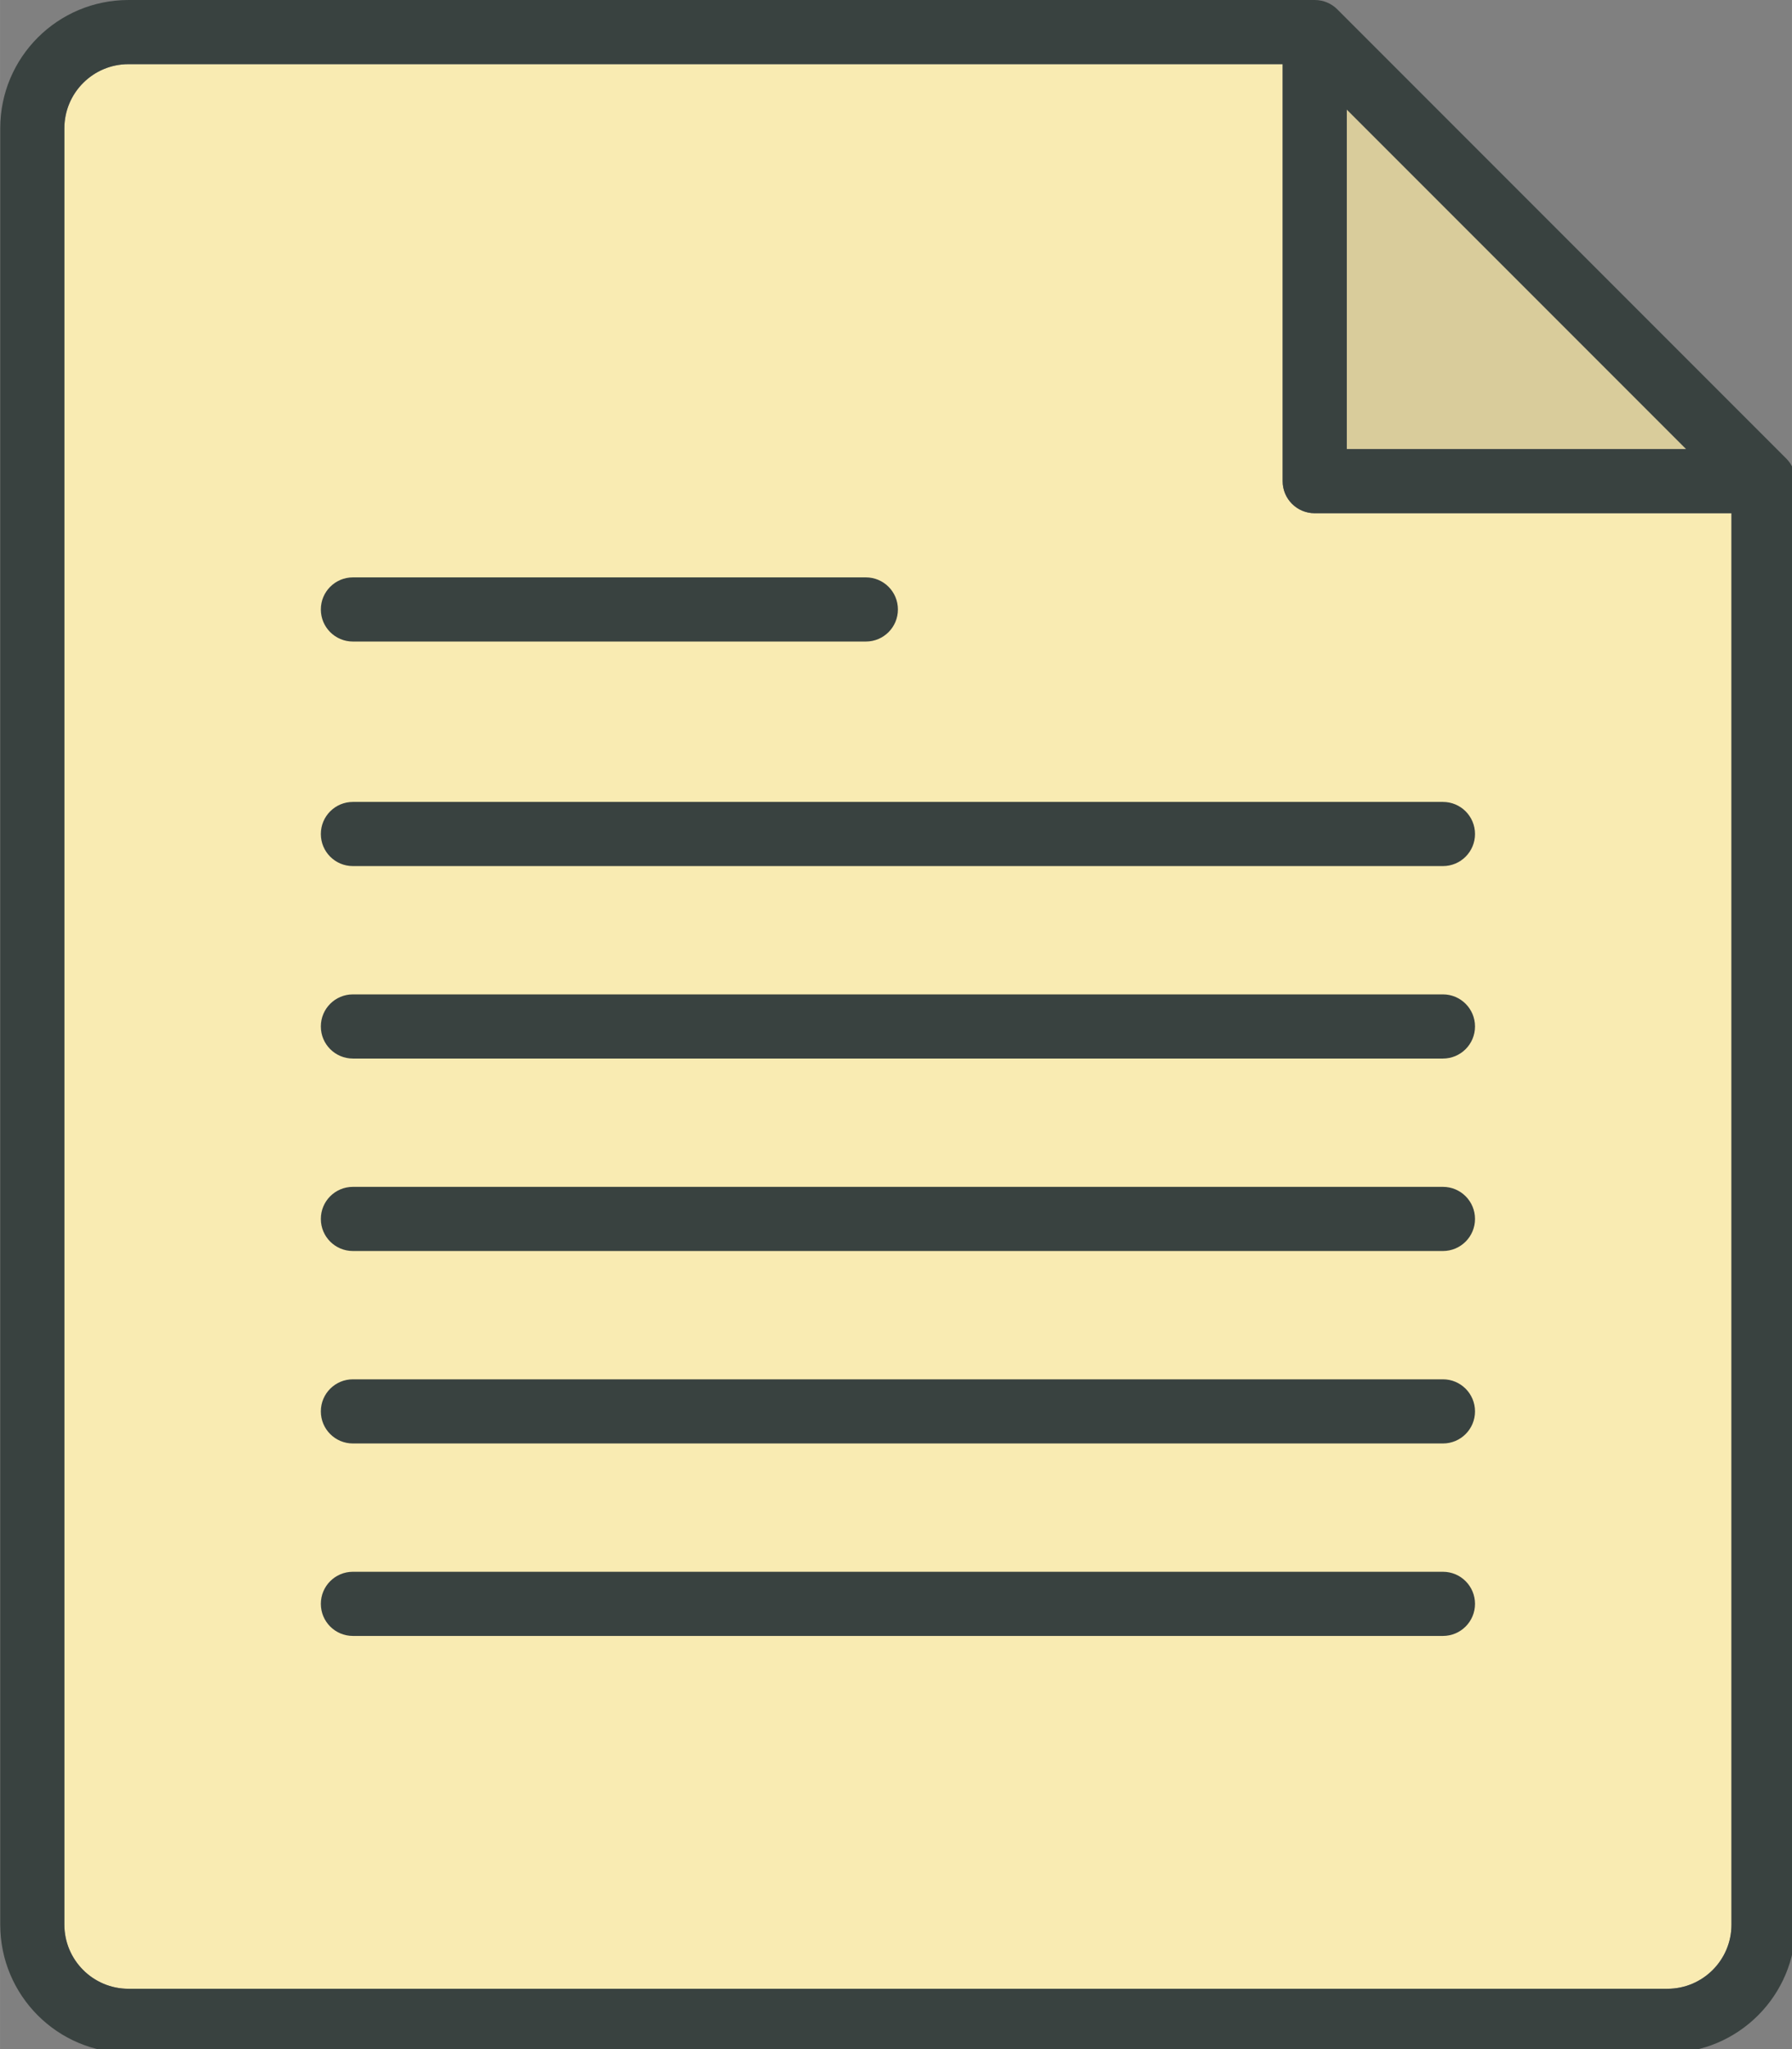<?xml version="1.0" encoding="UTF-8" standalone="no"?>
<!-- Uploaded to: SVG Repo, www.svgrepo.com, Generator: SVG Repo Mixer Tools -->

<svg
   version="1.0"
   id="Layer_1"
   width="99.213"
   height="113.386"
   viewBox="0 0 7.937 9.071"
   enable-background="new 0 0 64 64"
   xml:space="preserve"
   sodipodi:docname="file.svg"
   inkscape:version="1.1.2 (0a00cf5339, 2022-02-04)"
   xmlns:inkscape="http://www.inkscape.org/namespaces/inkscape"
   xmlns:sodipodi="http://sodipodi.sourceforge.net/DTD/sodipodi-0.dtd"
   xmlns="http://www.w3.org/2000/svg"
   xmlns:svg="http://www.w3.org/2000/svg"><rect x="0" y="0" width="7.937" height="9.071" fill="#808080" stroke="none"/><defs
   id="defs1738" /><sodipodi:namedview
   id="namedview1736"
   pagecolor="#ffffff"
   bordercolor="#666666"
   borderopacity="1.0"
   inkscape:pageshadow="2"
   inkscape:pageopacity="0.0"
   inkscape:pagecheckerboard="0"
   showgrid="false"
   fit-margin-top="0"
   fit-margin-left="0"
   fit-margin-right="0"
   fit-margin-bottom="0"
   inkscape:zoom="1.09125"
   inkscape:cx="349.14089"
   inkscape:cy="400"
   inkscape:window-width="2100"
   inkscape:window-height="1123"
   inkscape:window-x="3910"
   inkscape:window-y="44"
   inkscape:window-maximized="0"
   inkscape:current-layer="Layer_1" />
<g
   id="g1733"
   transform="matrix(0.142,0,0,0.142,-0.567,0)"
   style="stroke-width:7.056">
	<g
   id="g1715"
   style="stroke-width:7.056">
		<polygon
   fill="#f9ebb2"
   points="46,14 56.586,14 46,3.414 "
   id="polygon1711"
   style="stroke-width:43.558" />
		<path
   fill="#f9ebb2"
   d="m 45,16 c -0.553,0 -1,-0.447 -1,-1 V 2 H 8 C 6.896,2 6,2.896 6,4 v 56 c 0,1.104 0.896,2 2,2 h 48 c 1.104,0 2,-0.896 2,-2 V 16 Z"
   id="path1713"
   style="stroke-width:43.558" />
	</g>
	<path
   fill="#394240"
   d="m 14,26 c 0,0.553 0.447,1 1,1 h 34 c 0.553,0 1,-0.447 1,-1 0,-0.553 -0.447,-1 -1,-1 H 15 c -0.553,0 -1,0.447 -1,1 z"
   id="path1717"
   style="stroke-width:43.558" />
	<path
   fill="#394240"
   d="M 49,37 H 15 c -0.553,0 -1,0.447 -1,1 0,0.553 0.447,1 1,1 h 34 c 0.553,0 1,-0.447 1,-1 0,-0.553 -0.447,-1 -1,-1 z"
   id="path1719"
   style="stroke-width:43.558" />
	<path
   fill="#394240"
   d="M 49,43 H 15 c -0.553,0 -1,0.447 -1,1 0,0.553 0.447,1 1,1 h 34 c 0.553,0 1,-0.447 1,-1 0,-0.553 -0.447,-1 -1,-1 z"
   id="path1721"
   style="stroke-width:43.558" />
	<path
   fill="#394240"
   d="M 49,49 H 15 c -0.553,0 -1,0.447 -1,1 0,0.553 0.447,1 1,1 h 34 c 0.553,0 1,-0.447 1,-1 0,-0.553 -0.447,-1 -1,-1 z"
   id="path1723"
   style="stroke-width:43.558" />
	<path
   fill="#394240"
   d="M 49,31 H 15 c -0.553,0 -1,0.447 -1,1 0,0.553 0.447,1 1,1 h 34 c 0.553,0 1,-0.447 1,-1 0,-0.553 -0.447,-1 -1,-1 z"
   id="path1725"
   style="stroke-width:43.558" />
	<path
   fill="#394240"
   d="m 15,20 h 16 c 0.553,0 1,-0.447 1,-1 0,-0.553 -0.447,-1 -1,-1 H 15 c -0.553,0 -1,0.447 -1,1 0,0.553 0.447,1 1,1 z"
   id="path1727"
   style="stroke-width:43.558" />
	<path
   fill="#394240"
   d="M 59.706,14.292 45.708,0.294 C 45.527,0.112 45.277,0 45,0 H 8 C 5.789,0 4,1.789 4,4 v 56 c 0,2.211 1.789,4 4,4 h 48 c 2.211,0 4,-1.789 4,-4 V 15 c 0,-0.277 -0.112,-0.527 -0.294,-0.708 z M 46,3.414 56.586,14 H 46 Z M 58,60 c 0,1.104 -0.896,2 -2,2 H 8 C 6.896,62 6,61.104 6,60 V 4 C 6,2.896 6.896,2 8,2 h 36 v 13 c 0,0.553 0.447,1 1,1 h 13 z"
   id="path1729"
   style="stroke-width:43.558" />
	<polygon
   opacity="0.15"
   fill="#231f20"
   points="46,14 46,3.414 56.586,14 "
   id="polygon1731"
   style="stroke-width:43.558" />
</g>
</svg>
